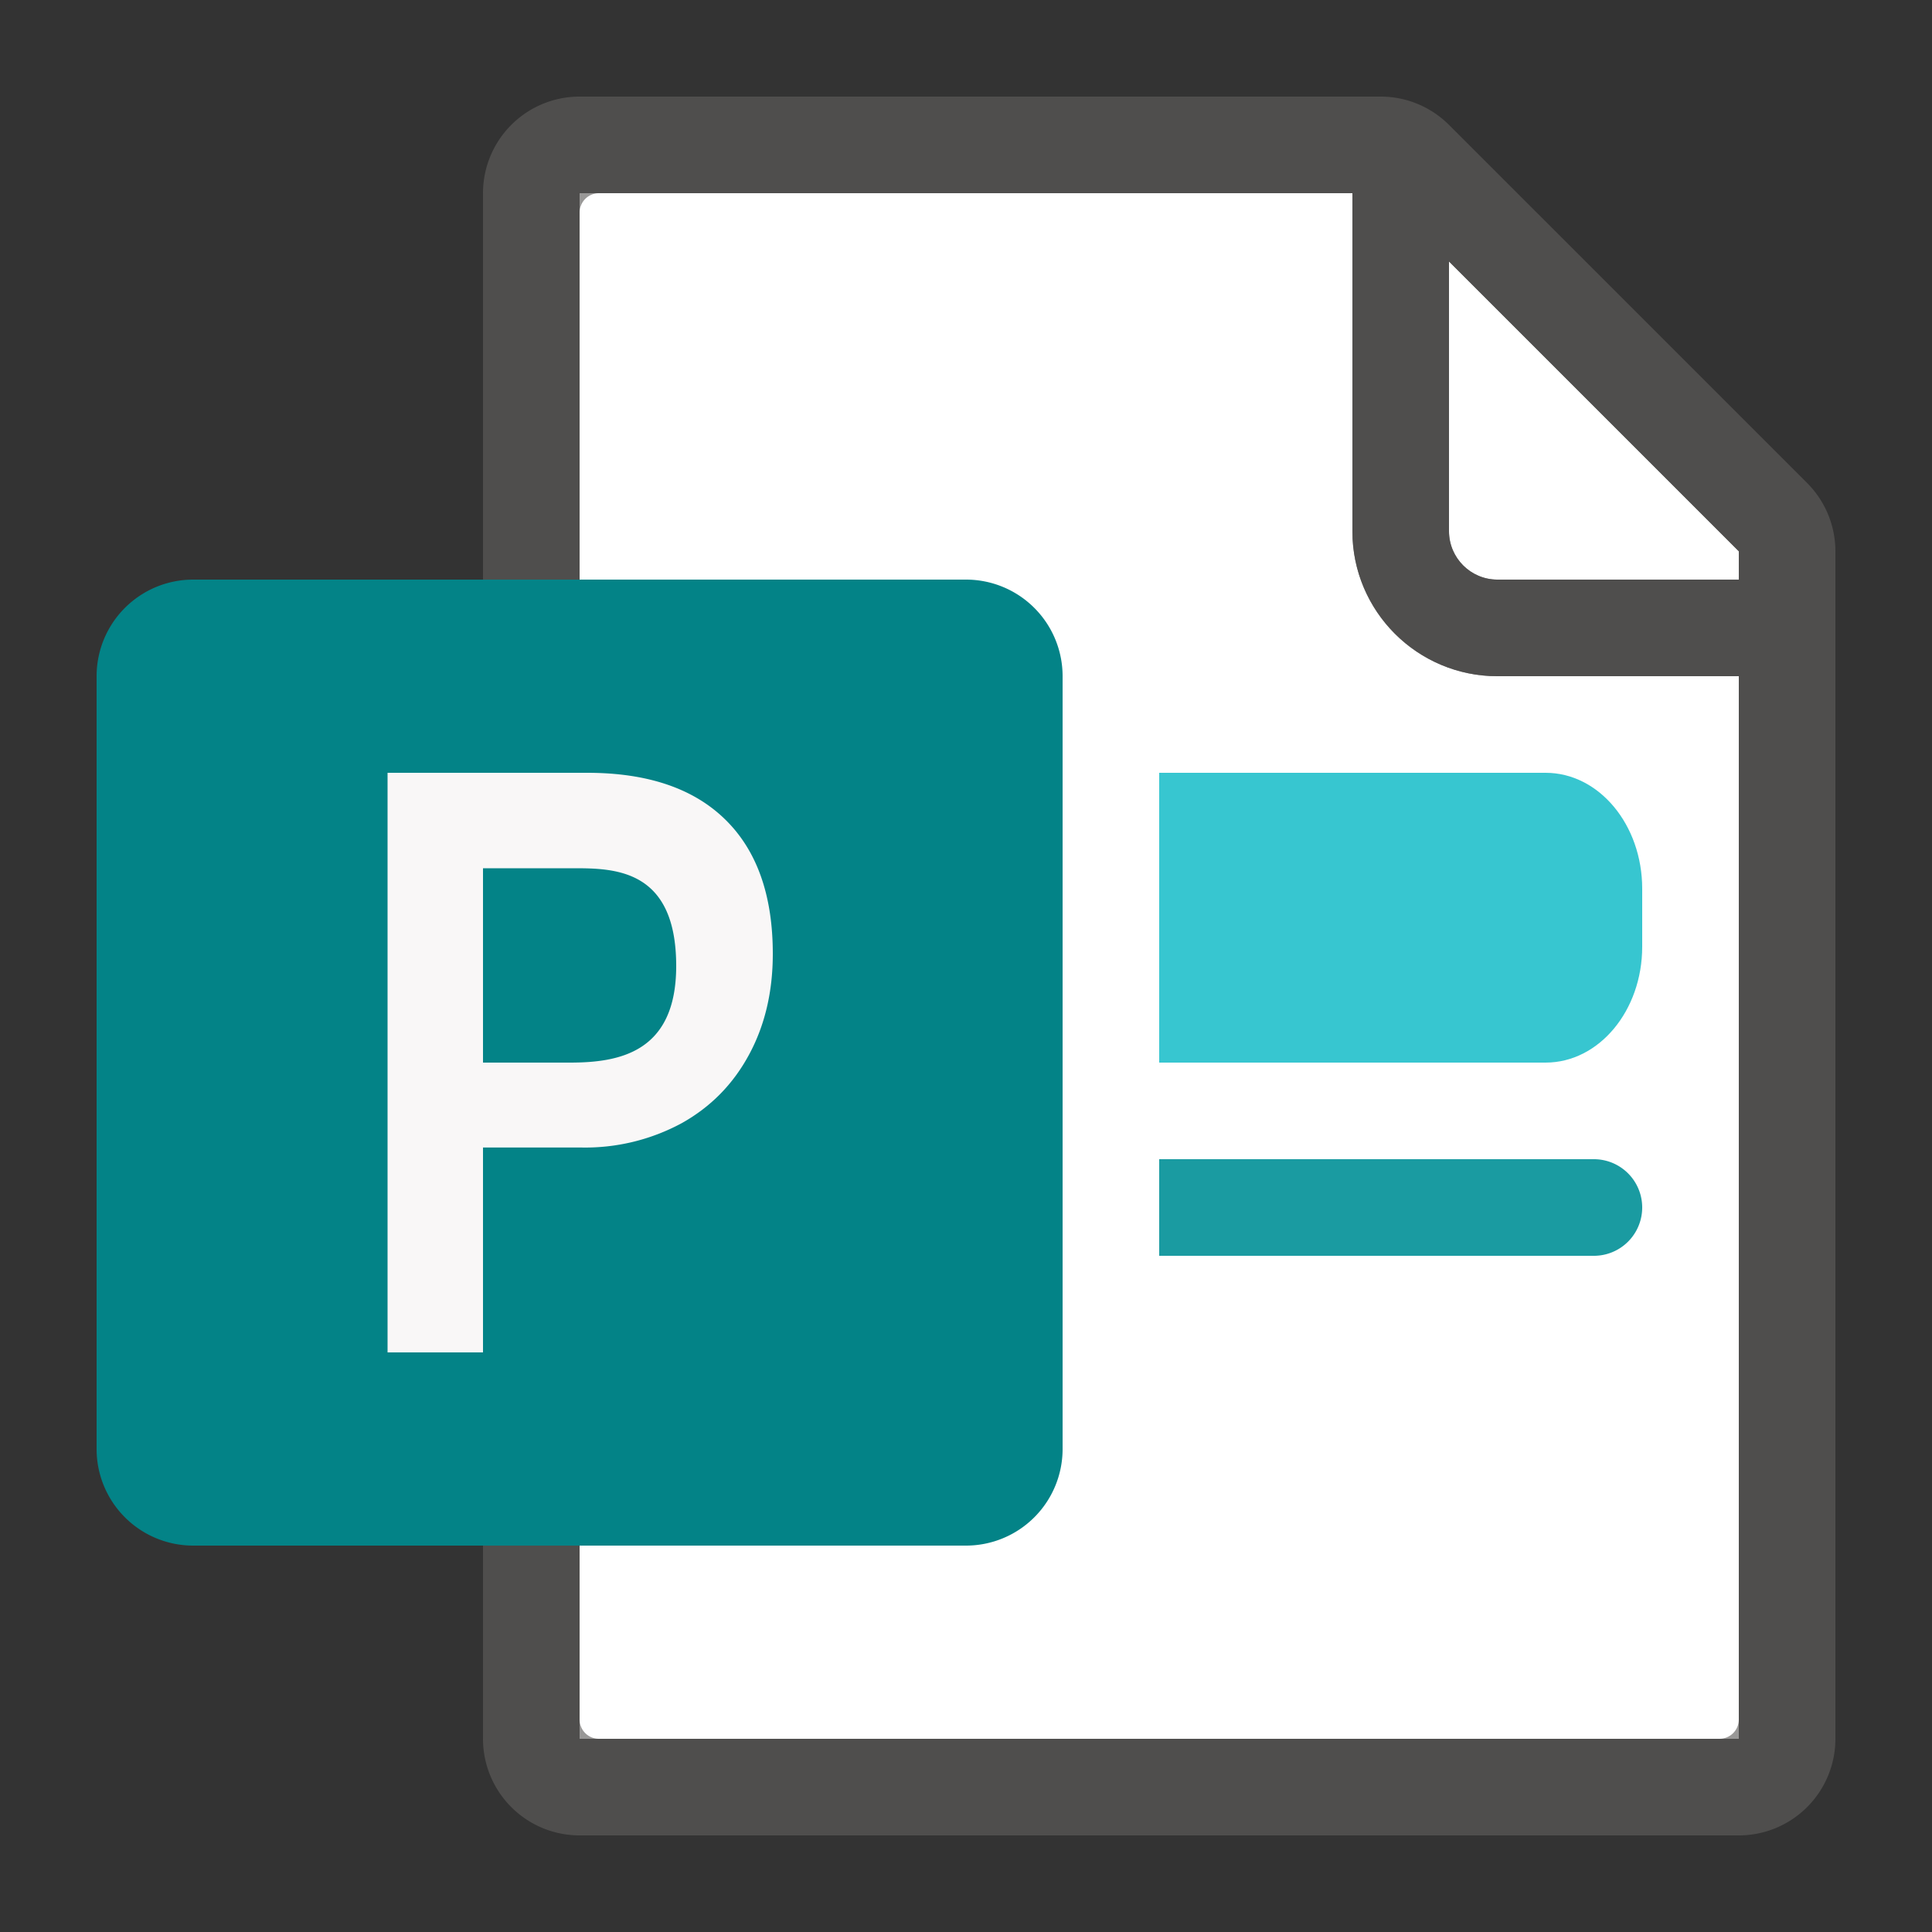 <svg xmlns="http://www.w3.org/2000/svg" viewBox="0 0 20 20"><rect x="0" y="0" width="20" height="20" fill="#333333" stroke="none"/><g fill="#FFF"><path d="M18 7h-2.5c-.827 0-1.5-.673-1.5-1.5V2H6v16h12V7z"/><path d="M18 6v-.293l-3-3V5.5c0 .275.225.5.5.5H18z"/></g><path opacity=".64" fill="#605E5C" d="M18.707 5L15 1.293A1 1 0 0 0 14.293 1H6a1 1 0 0 0-1 1v16a1 1 0 0 0 1 1h12a1 1 0 0 0 1-1V5.707A1 1 0 0 0 18.707 5zM18 5.707V6h-2.5a.501.501 0 0 1-.5-.5V2.707l3 3zM6 17.8V2.2c0-.11.09-.2.2-.2H14v3.5A1.5 1.5 0 0 0 15.5 7H18v10.8a.2.2 0 0 1-.2.2H6.2a.2.2 0 0 1-.2-.2z"/><path fill="#038387" d="M2 16h8a1 1 0 0 0 1-1V7a1 1 0 0 0-1-1H2a1 1 0 0 0-1 1v8a1 1 0 0 0 1 1z"/><path fill="#F9F7F7" d="M6.08 8c.62 0 1.096.16 1.425.481.33.321.495.786.495 1.393 0 .39-.081.738-.245 1.042-.164.305-.395.541-.696.71a2.1 2.1 0 0 1-1.044.253H5V14h-.988V8H6.08zM5 11h.899C6.406 11 7 10.898 7 10c0-1.008-.641-1.012-1.069-1.012H5V11z"/><g><path fill="#1A9BA1" d="M16.5 12H12v1h4.5a.5.5 0 0 0 0-1z"/><path fill="#37C6D0" d="M16 8h-4v3h4c.552 0 1-.537 1-1.2v-.6c0-.663-.448-1.2-1-1.2z"/></g></svg>